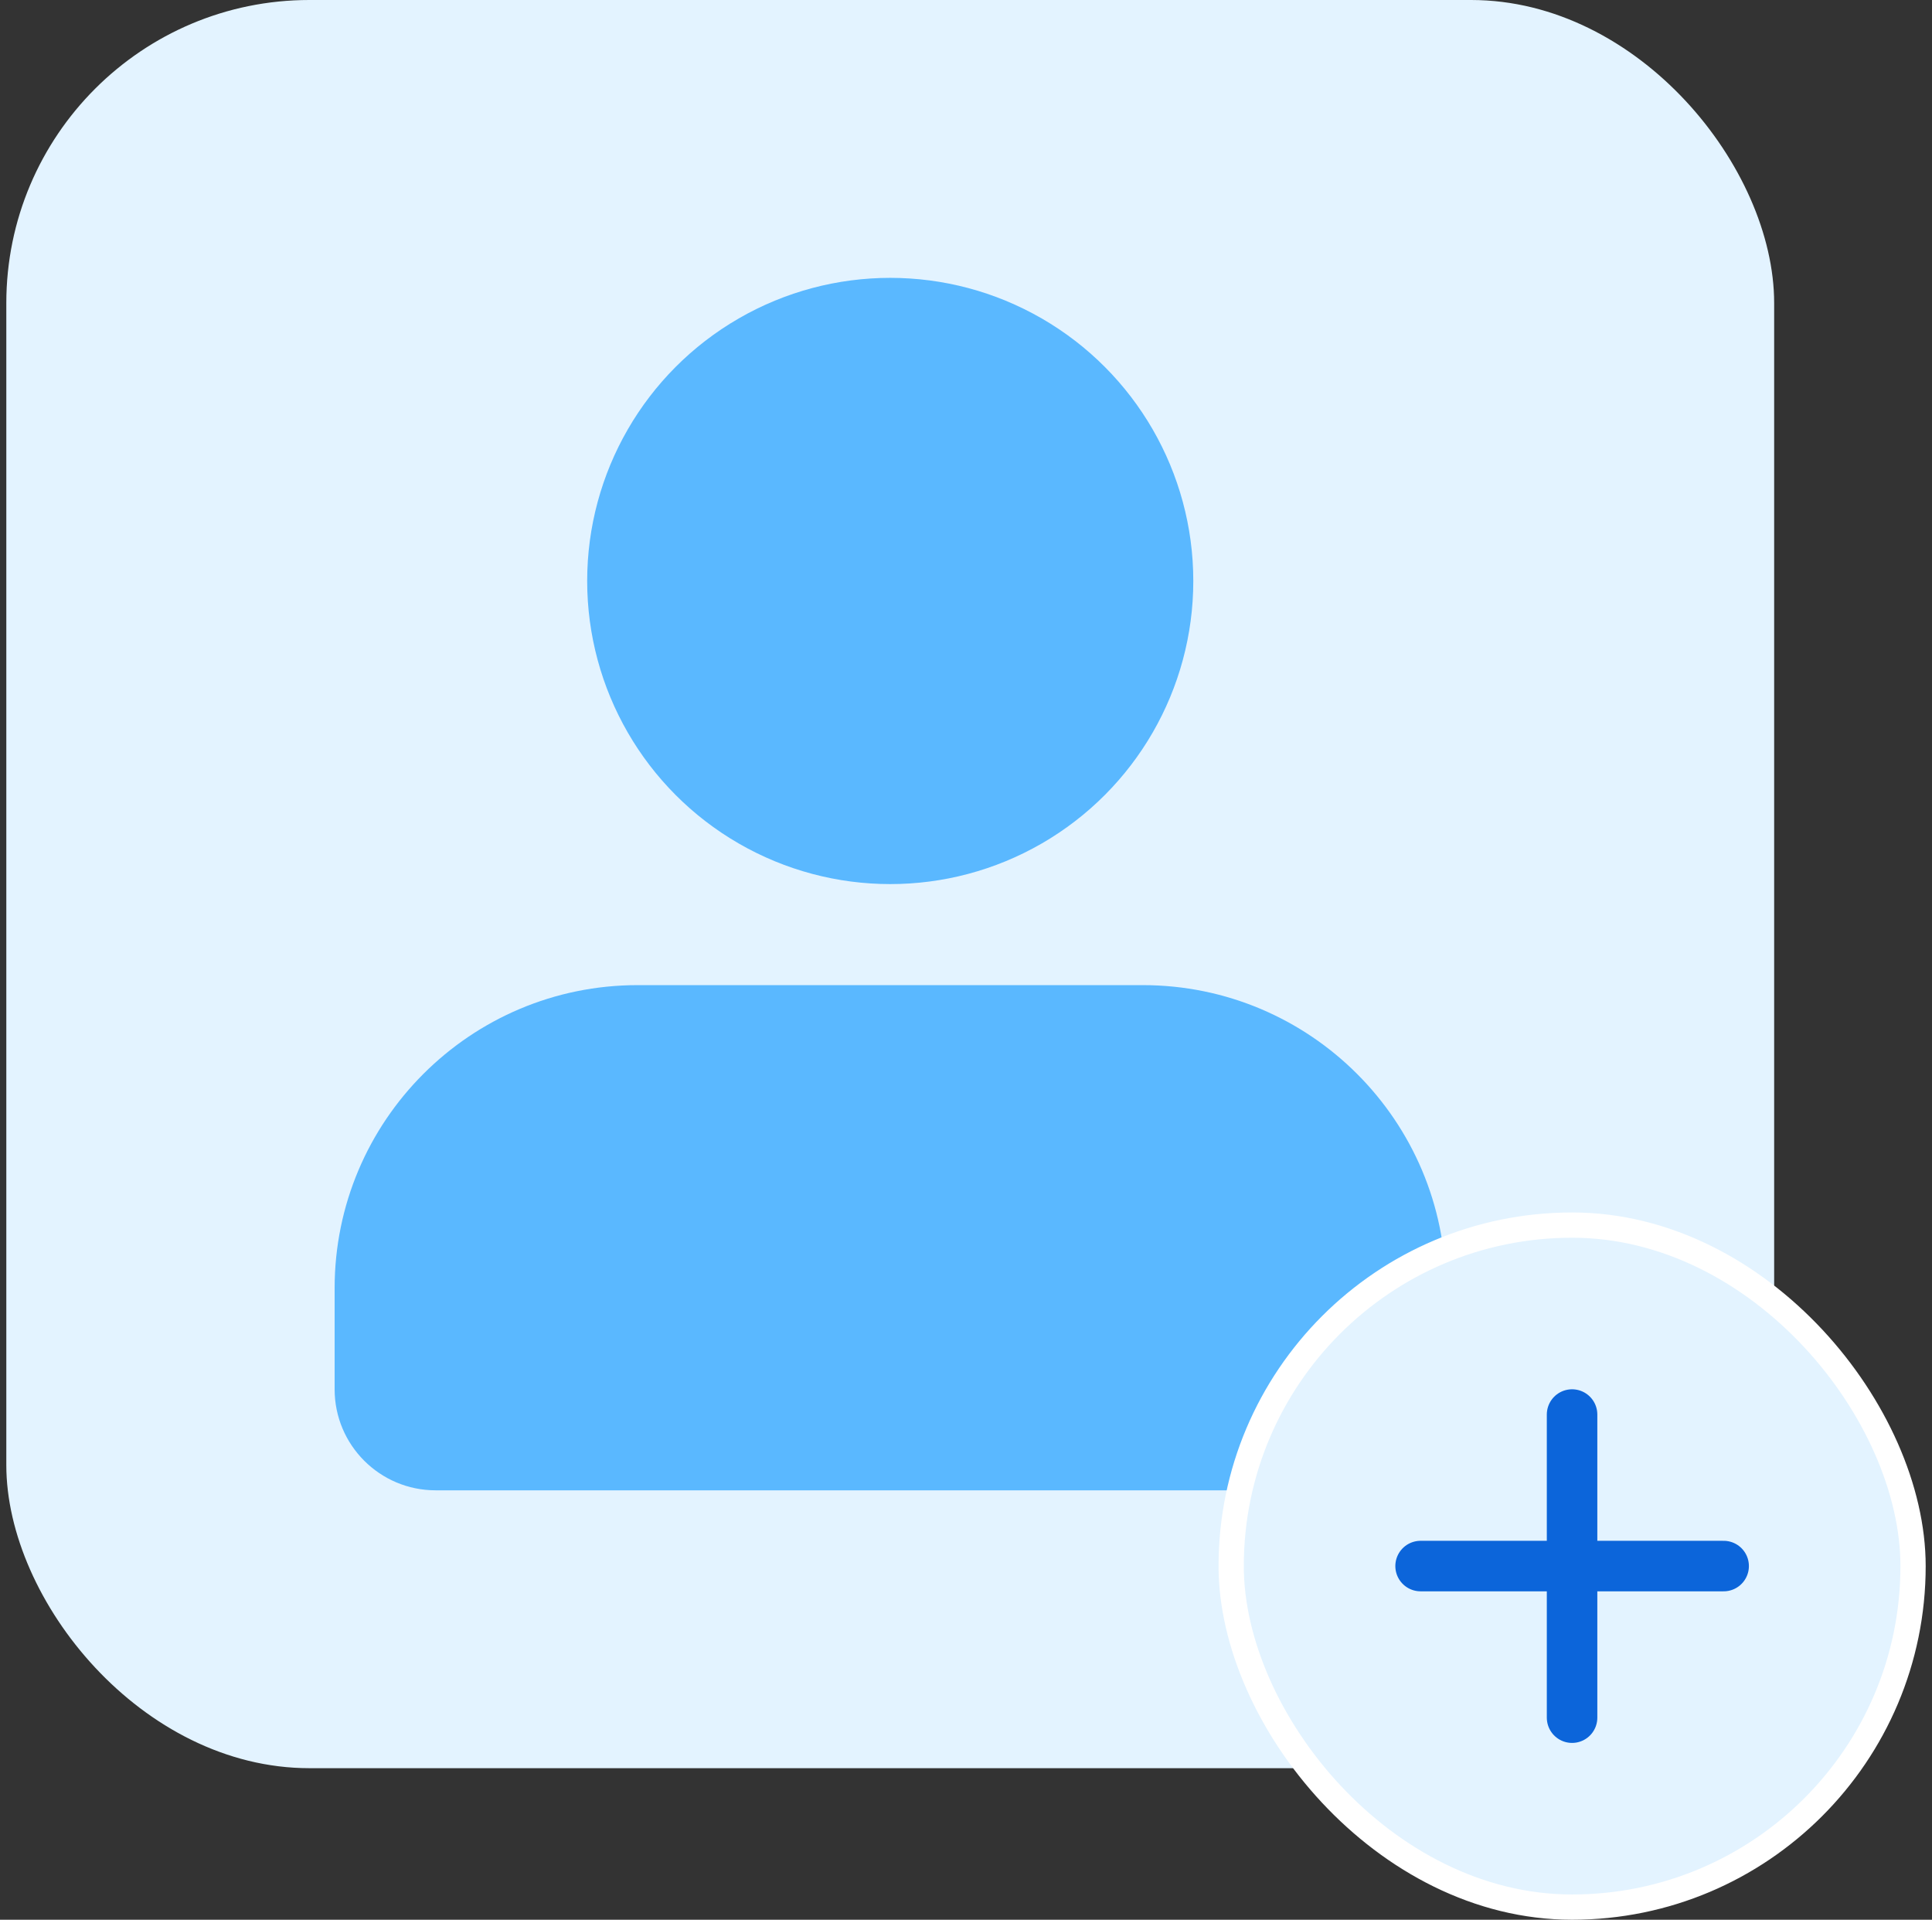 <svg width="153" height="152" viewBox="0 0 153 152" fill="none" xmlns="http://www.w3.org/2000/svg">
<rect x="0" y="0" width="153" height="152" fill="#333333" stroke="none"/>
<rect x="0.5" width="140" height="140" rx="24" fill="#E3F3FF"/>
<circle cx="70.5" cy="46" r="24" fill="#5AB8FF"/>
<path d="M26.5 102C26.5 88.745 37.245 78 50.5 78H90.5C103.755 78 114.5 88.745 114.5 102V110C114.5 114.418 110.918 118 106.5 118H34.5C30.082 118 26.5 114.418 26.5 110V102Z" fill="#5AB8FF"/>
<rect x="97.5" y="97" width="54" height="54" rx="27" fill="#E3F3FF"/>
<rect x="97.5" y="97" width="54" height="54" rx="27" stroke="white" stroke-width="2"/>
<path d="M124.496 112V136" stroke="#0C65DA" stroke-width="4" stroke-linecap="round"/>
<path d="M136.5 123.997L112.5 123.997" stroke="#0C65DA" stroke-width="4" stroke-linecap="round"/>
</svg>
